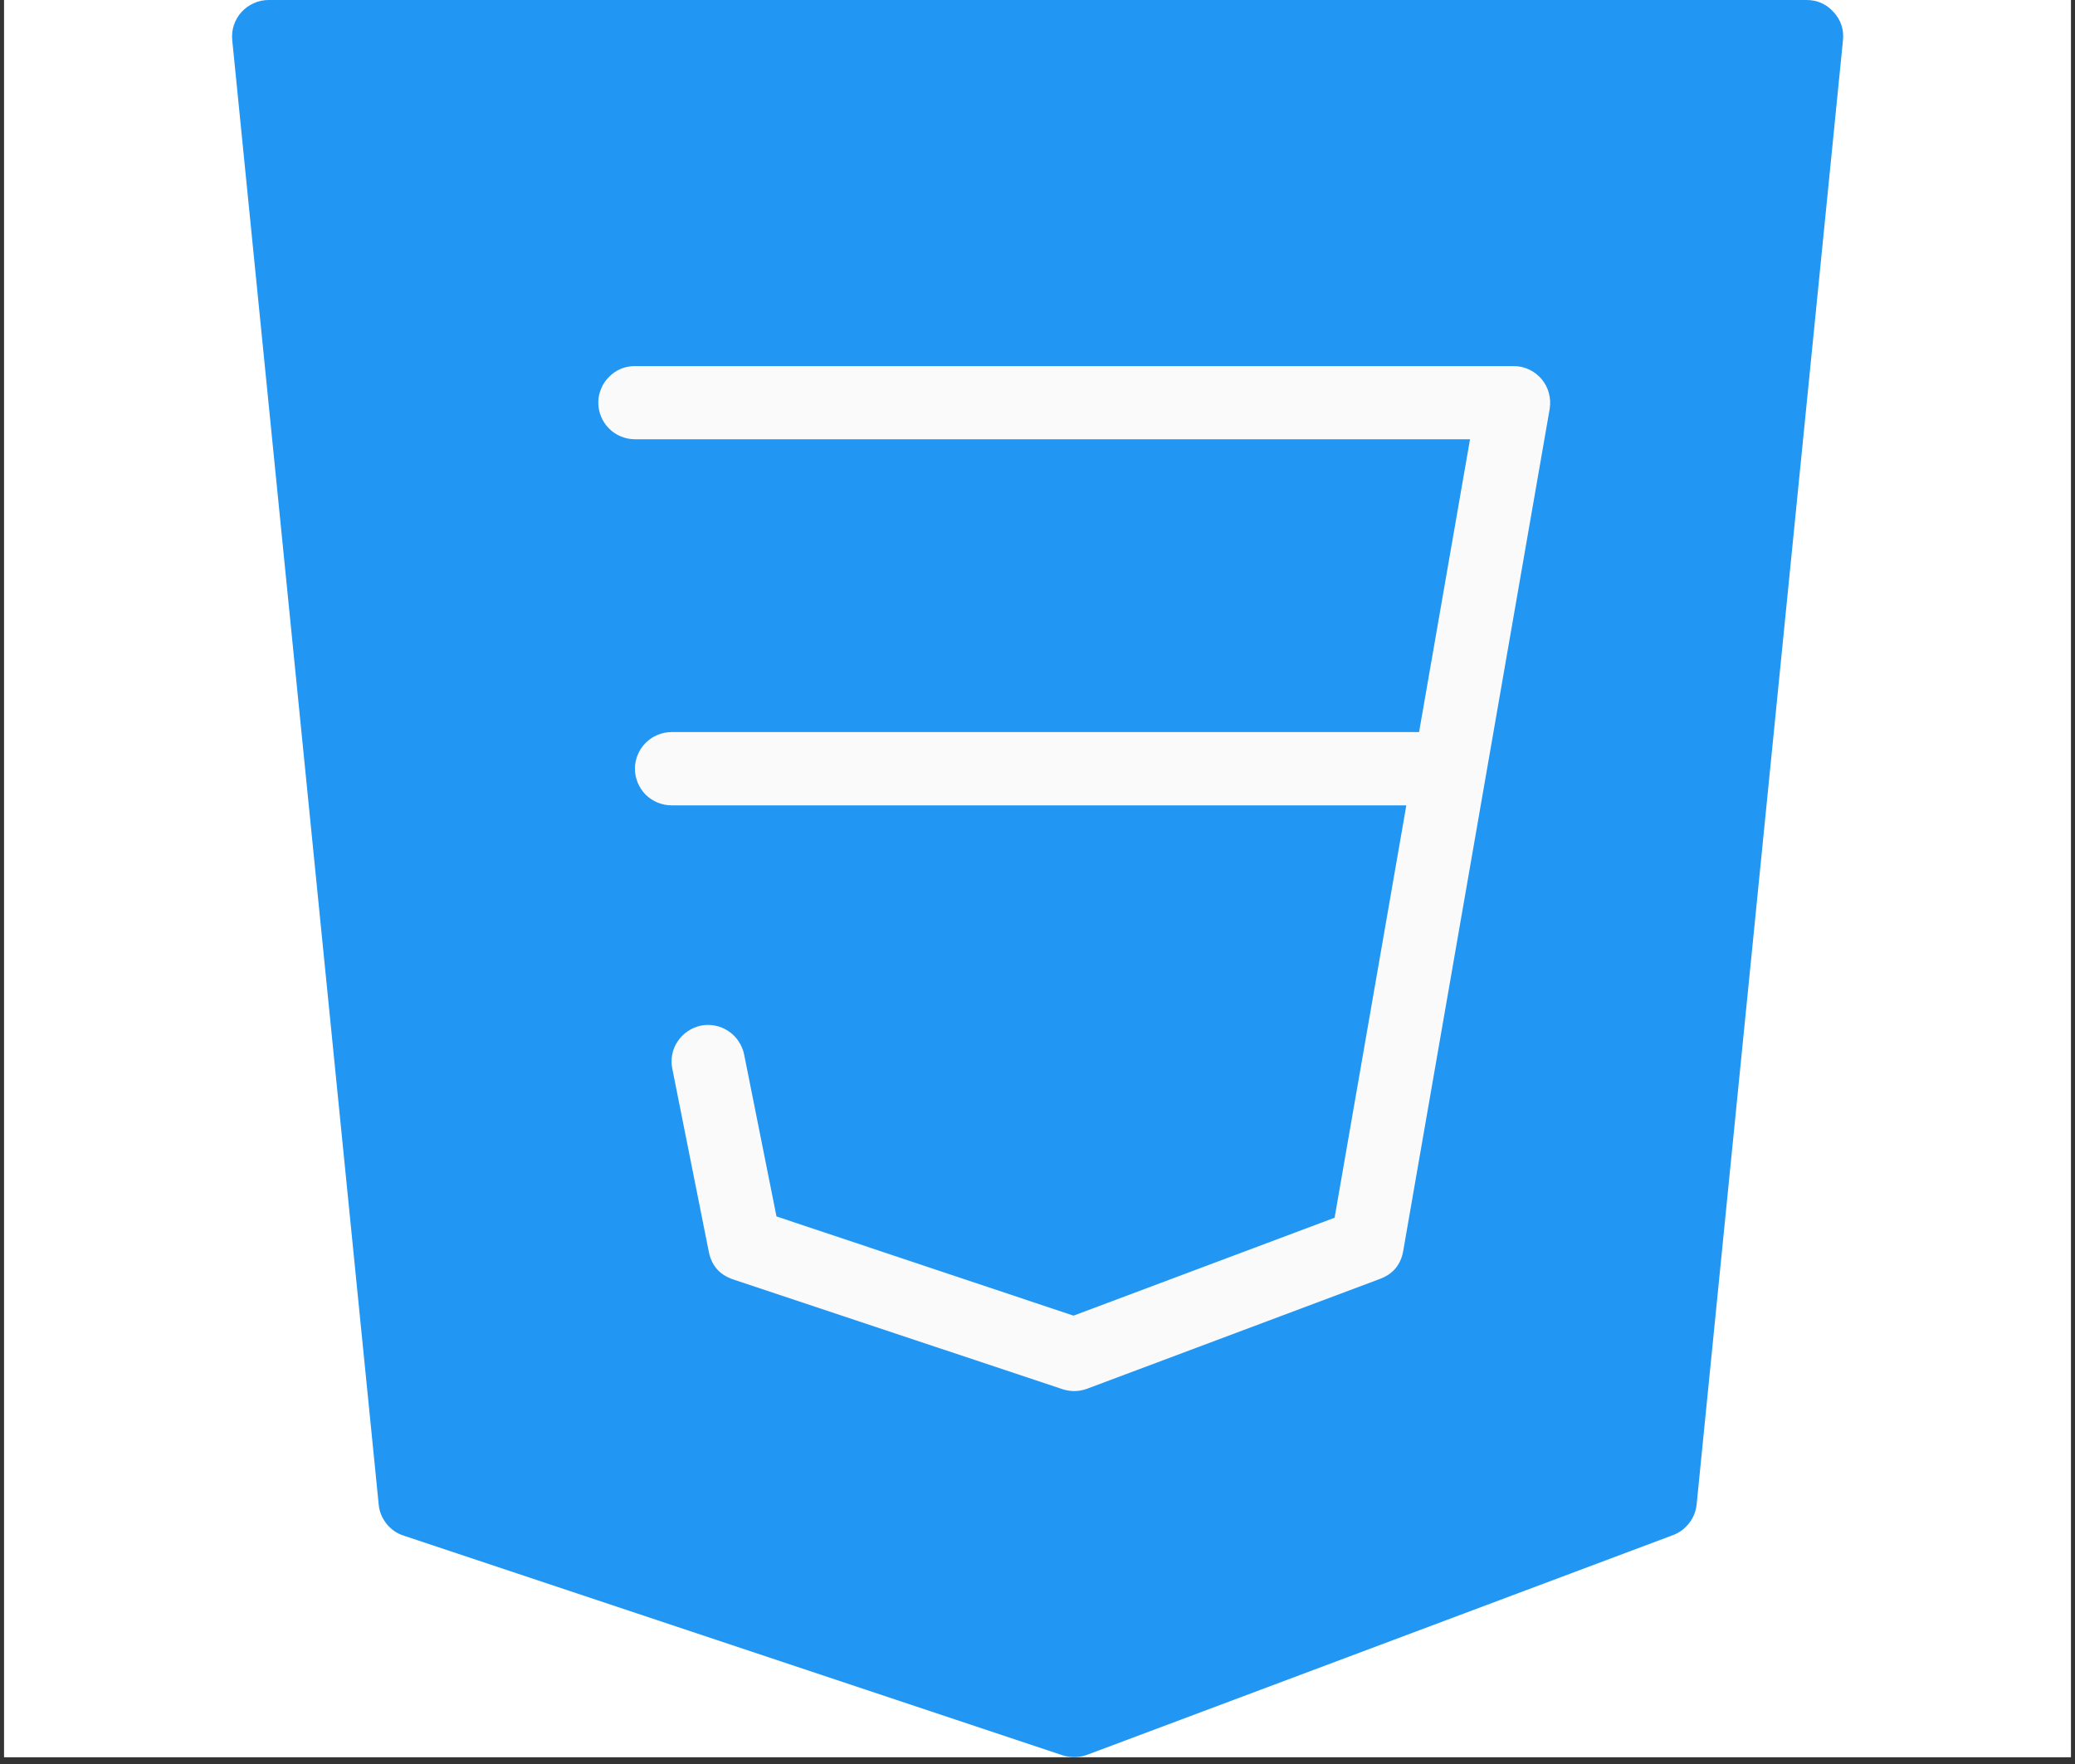 <svg xmlns="http://www.w3.org/2000/svg" xmlns:xlink="http://www.w3.org/1999/xlink" width="100" zoomAndPan="magnify" viewBox="0 0 75 63.75" height="85" preserveAspectRatio="xMidYMid meet" version="1.0"><rect x="0" y="0" width="75" height="63.75" fill="#333333" stroke="none"/><defs><clipPath id="72c5226385"><path d="M 0.148 0 L 74.852 0 L 74.852 63.5 L 0.148 63.5 Z M 0.148 0 " clip-rule="nonzero"/></clipPath><clipPath id="bbe5e93b1b"><path d="M 8.367 0 L 66.641 0 L 66.641 63.5 L 8.367 63.5 Z M 8.367 0 " clip-rule="nonzero"/></clipPath></defs><g clip-path="url(#72c5226385)"><path fill="#ffffff" d="M 0.148 0 L 74.852 0 L 74.852 63.5 L 0.148 63.5 Z M 0.148 0 " fill-opacity="1" fill-rule="nonzero"/><path fill="#ffffff" d="M 0.148 0 L 74.852 0 L 74.852 63.5 L 0.148 63.5 Z M 0.148 0 " fill-opacity="1" fill-rule="nonzero"/></g><g clip-path="url(#bbe5e93b1b)"><path fill="#2196f3" d="M 66.273 0.434 C 66.012 0.145 65.684 0 65.293 0 L 9.719 0 C 9.531 0 9.352 0.035 9.18 0.113 C 9.008 0.188 8.859 0.293 8.73 0.434 C 8.605 0.57 8.512 0.73 8.453 0.91 C 8.395 1.086 8.375 1.27 8.395 1.457 L 13.688 54.371 C 13.711 54.633 13.809 54.863 13.969 55.066 C 14.133 55.27 14.336 55.414 14.586 55.496 L 38.402 63.434 C 38.539 63.48 38.684 63.5 38.828 63.5 C 38.988 63.5 39.145 63.473 39.293 63.418 L 60.465 55.48 C 60.703 55.391 60.898 55.246 61.051 55.047 C 61.207 54.848 61.297 54.625 61.324 54.371 L 66.613 1.457 C 66.652 1.062 66.539 0.723 66.273 0.434 Z M 66.273 0.434 " fill-opacity="1" fill-rule="nonzero"/></g><path fill="#fafafa" d="M 38.828 50.273 C 38.684 50.27 38.547 50.25 38.41 50.207 L 26.5 46.238 C 26.016 46.074 25.723 45.746 25.621 45.246 L 24.301 38.629 C 24.266 38.457 24.262 38.285 24.297 38.113 C 24.328 37.941 24.395 37.781 24.492 37.637 C 24.59 37.488 24.711 37.367 24.855 37.27 C 25 37.172 25.16 37.102 25.332 37.066 C 25.504 37.031 25.676 37.031 25.848 37.066 C 26.02 37.098 26.18 37.164 26.324 37.262 C 26.473 37.359 26.594 37.48 26.691 37.625 C 26.789 37.77 26.859 37.93 26.895 38.102 L 28.066 43.961 L 38.801 47.547 L 48.238 44.008 L 53.133 15.875 L 22.949 15.875 C 22.773 15.875 22.605 15.84 22.441 15.773 C 22.281 15.707 22.137 15.613 22.016 15.488 C 21.891 15.363 21.793 15.219 21.727 15.059 C 21.66 14.898 21.625 14.727 21.625 14.551 C 21.625 14.375 21.66 14.207 21.727 14.047 C 21.793 13.883 21.891 13.742 22.016 13.617 C 22.137 13.492 22.281 13.398 22.441 13.328 C 22.605 13.262 22.773 13.23 22.949 13.23 L 54.707 13.23 C 54.902 13.23 55.09 13.27 55.266 13.352 C 55.441 13.434 55.594 13.551 55.719 13.699 C 55.848 13.852 55.934 14.02 55.984 14.207 C 56.035 14.398 56.043 14.586 56.012 14.781 L 50.719 45.207 C 50.633 45.703 50.352 46.043 49.879 46.219 L 39.293 50.188 C 39.145 50.242 38.988 50.273 38.828 50.273 Z M 38.828 50.273 " fill-opacity="1" fill-rule="nonzero"/><path fill="#fafafa" d="M 52.059 29.105 L 24.273 29.105 C 24.098 29.105 23.93 29.07 23.766 29.004 C 23.605 28.938 23.461 28.84 23.336 28.719 C 23.215 28.594 23.117 28.449 23.051 28.289 C 22.984 28.125 22.949 27.957 22.949 27.781 C 22.949 27.605 22.984 27.438 23.051 27.277 C 23.117 27.113 23.215 26.969 23.336 26.848 C 23.461 26.723 23.605 26.625 23.766 26.559 C 23.93 26.492 24.098 26.457 24.273 26.457 L 52.059 26.457 C 52.234 26.457 52.402 26.492 52.566 26.559 C 52.727 26.625 52.871 26.723 52.996 26.848 C 53.121 26.969 53.215 27.113 53.281 27.277 C 53.348 27.438 53.383 27.605 53.383 27.781 C 53.383 27.957 53.348 28.125 53.281 28.289 C 53.215 28.449 53.121 28.594 52.996 28.719 C 52.871 28.84 52.727 28.938 52.566 29.004 C 52.402 29.07 52.234 29.105 52.059 29.105 Z M 52.059 29.105 " fill-opacity="1" fill-rule="nonzero"/></svg>